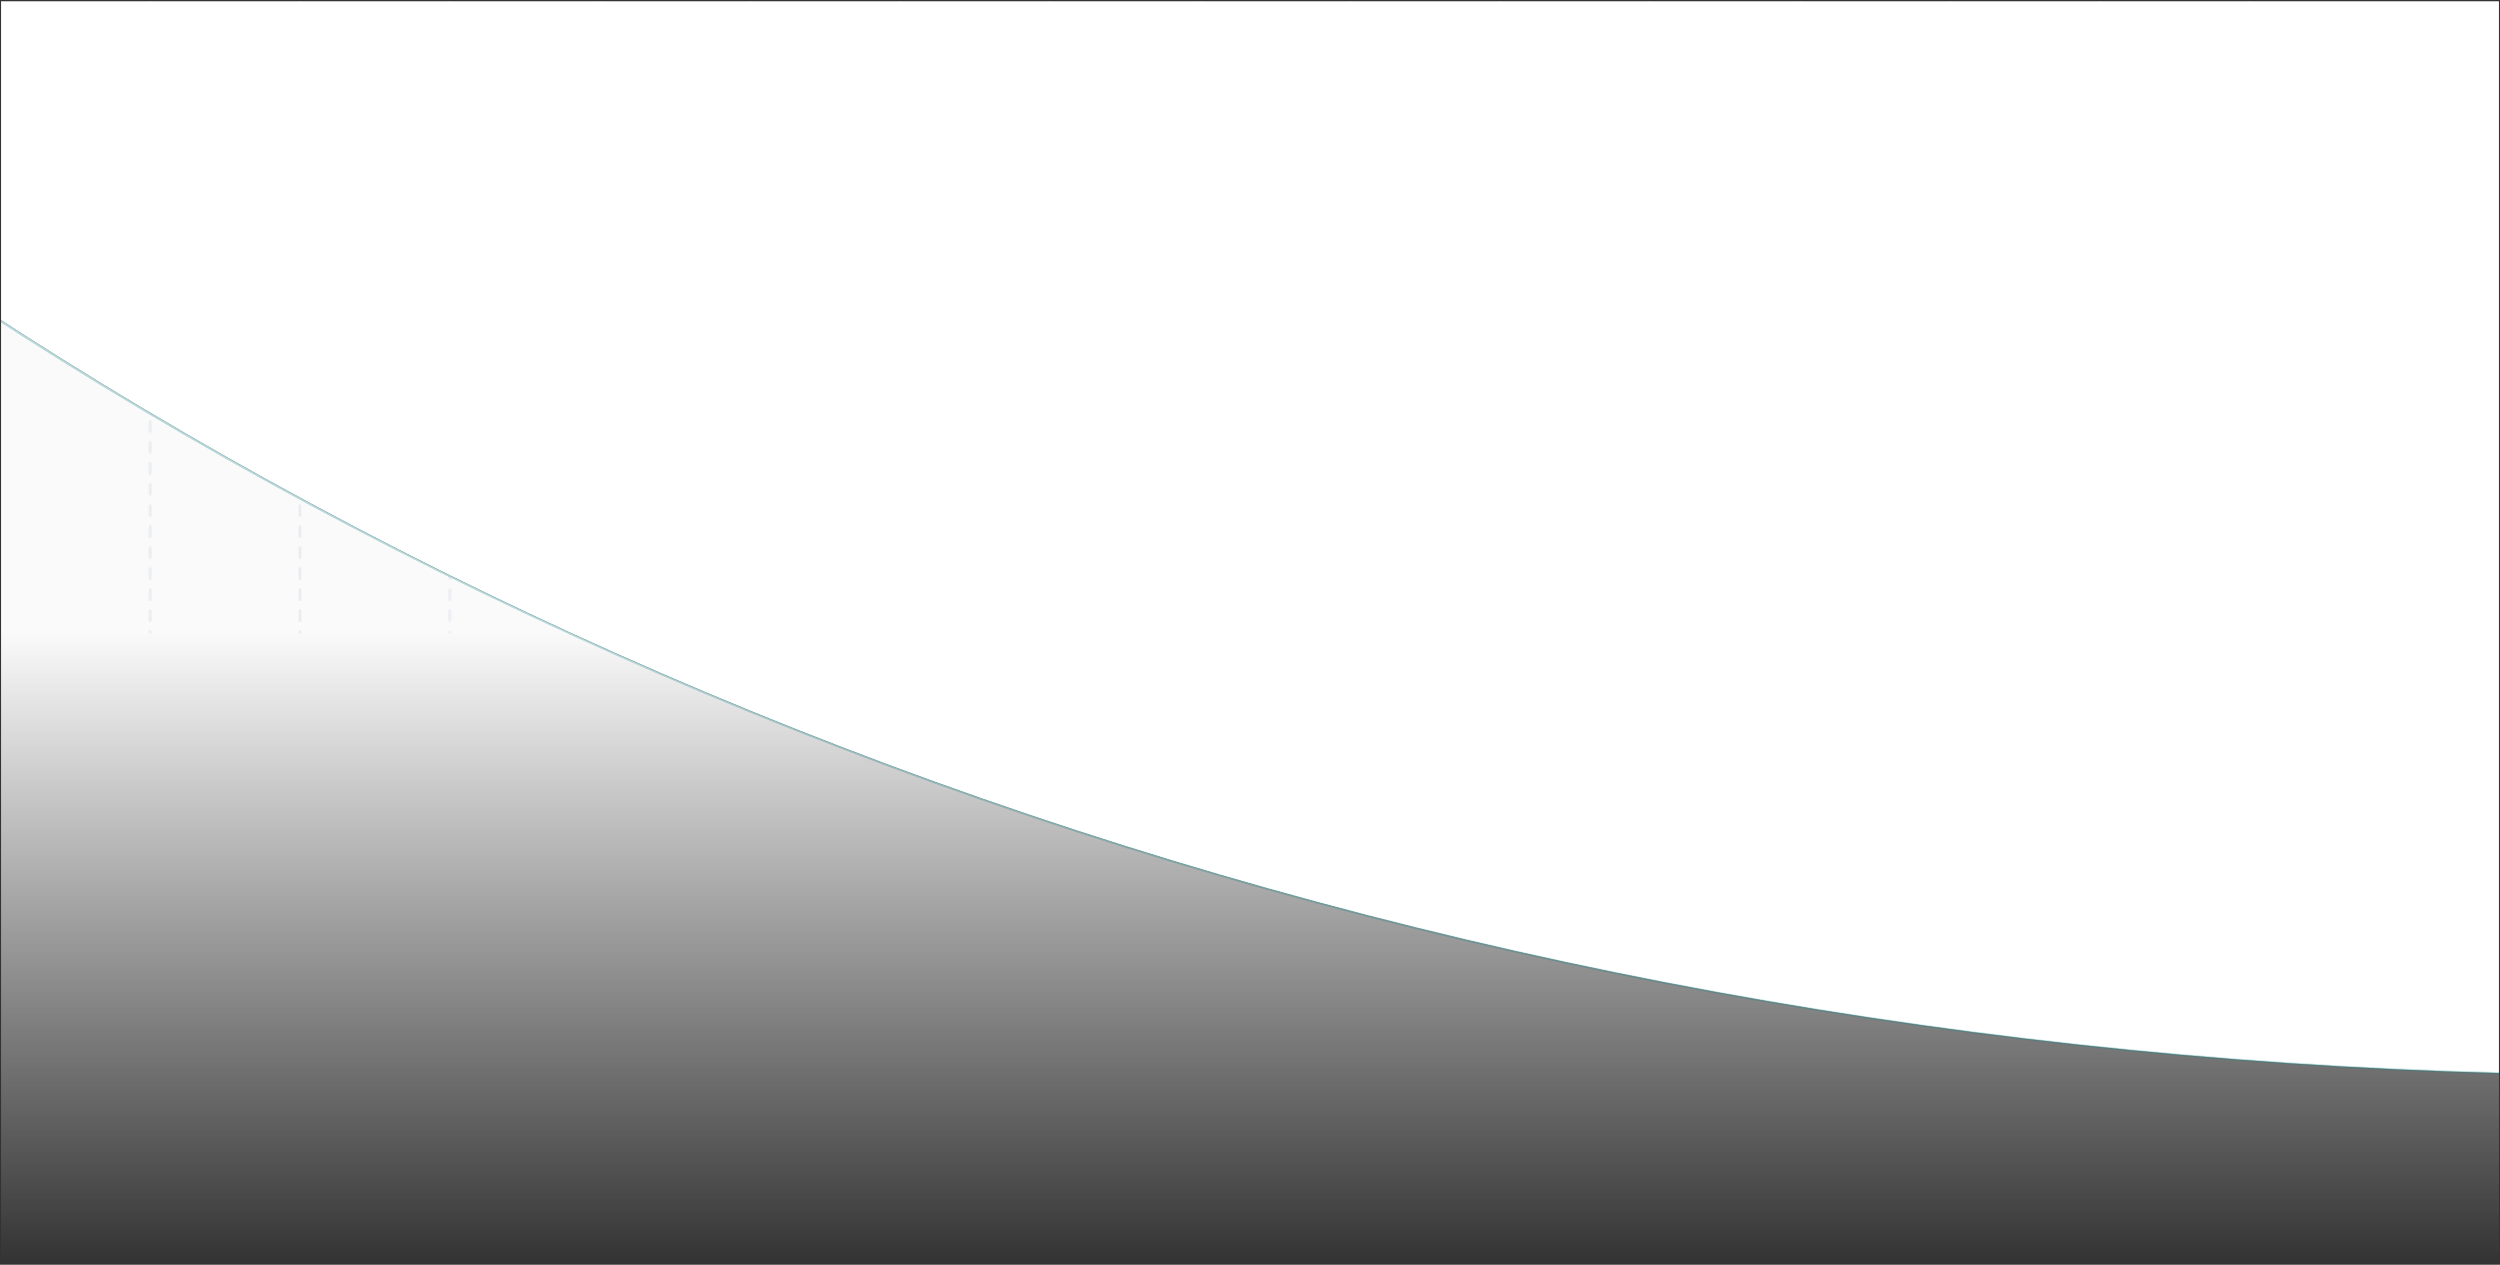 <svg width="1188" height="601" viewBox="0 0 1188 601" fill="none" xmlns="http://www.w3.org/2000/svg">
<rect x="0" y="0" width="1188" height="601" fill="#333333" stroke="none"/>
<g clip-path="url(#clip0_3249_41396)">
<mask id="mask0_3249_41396" style="mask-type:alpha" maskUnits="userSpaceOnUse" x="-1" y="0" width="1190" height="601">
<rect width="1189" height="600" transform="matrix(-1 0 0 1 1188.5 0.6)" fill="url(#paint0_linear_3249_41396)"/>
</mask>
<g mask="url(#mask0_3249_41396)">
</g>
<g clip-path="url(#clip1_3249_41396)">
<path d="M1188.5 509.987C644.044 495.633 153.707 303.524 -203.5 0.6V600.6H1188.5V509.987Z" fill="url(#paint1_linear_3249_41396)"/>
</g>
<mask id="mask1_3249_41396" style="mask-type:alpha" maskUnits="userSpaceOnUse" x="1068" y="0" width="2" height="601">
<rect width="1" height="600" transform="matrix(-1 0 0 1 1069.67 0.6)" fill="url(#paint2_linear_3249_41396)"/>
</mask>
<g mask="url(#mask1_3249_41396)">
<path d="M1069.17 0.6V600.6" stroke="#E4E7EC" stroke-width="2" stroke-linecap="round" stroke-dasharray="4 6"/>
</g>
<mask id="mask2_3249_41396" style="mask-type:alpha" maskUnits="userSpaceOnUse" x="997" y="0" width="2" height="601">
<rect width="1" height="600" transform="matrix(-1 0 0 1 998.392 0.6)" fill="url(#paint3_linear_3249_41396)"/>
</mask>
<g mask="url(#mask2_3249_41396)">
<path d="M997.892 0.6V600.6" stroke="#E4E7EC" stroke-width="2" stroke-linecap="round" stroke-dasharray="4 6"/>
</g>
<mask id="mask3_3249_41396" style="mask-type:alpha" maskUnits="userSpaceOnUse" x="926" y="0" width="2" height="601">
<rect width="1" height="600" transform="matrix(-1 0 0 1 927.114 0.6)" fill="url(#paint4_linear_3249_41396)"/>
</mask>
<g mask="url(#mask3_3249_41396)">
<path d="M926.614 0.6V600.6" stroke="#E4E7EC" stroke-width="2" stroke-linecap="round" stroke-dasharray="4 6"/>
</g>
<mask id="mask4_3249_41396" style="mask-type:alpha" maskUnits="userSpaceOnUse" x="854" y="0" width="2" height="601">
<rect width="1" height="600" transform="matrix(-1 0 0 1 855.836 0.6)" fill="url(#paint5_linear_3249_41396)"/>
</mask>
<g mask="url(#mask4_3249_41396)">
<path d="M855.336 0.6V600.6" stroke="#E4E7EC" stroke-width="2" stroke-linecap="round" stroke-dasharray="4 6"/>
</g>
<mask id="mask5_3249_41396" style="mask-type:alpha" maskUnits="userSpaceOnUse" x="783" y="0" width="2" height="601">
<rect width="1" height="600" transform="matrix(-1 0 0 1 784.558 0.6)" fill="url(#paint6_linear_3249_41396)"/>
</mask>
<g mask="url(#mask5_3249_41396)">
<path d="M784.058 0.6V600.6" stroke="#E4E7EC" stroke-width="2" stroke-linecap="round" stroke-dasharray="4 6"/>
</g>
<mask id="mask6_3249_41396" style="mask-type:alpha" maskUnits="userSpaceOnUse" x="712" y="0" width="2" height="601">
<rect width="1" height="600" transform="matrix(-1 0 0 1 713.28 0.6)" fill="url(#paint7_linear_3249_41396)"/>
</mask>
<g mask="url(#mask6_3249_41396)">
<path d="M712.78 0.6V600.6" stroke="#E4E7EC" stroke-width="2" stroke-linecap="round" stroke-dasharray="4 6"/>
</g>
<mask id="mask7_3249_41396" style="mask-type:alpha" maskUnits="userSpaceOnUse" x="641" y="0" width="2" height="601">
<rect width="1" height="600" transform="matrix(-1 0 0 1 642.002 0.6)" fill="url(#paint8_linear_3249_41396)"/>
</mask>
<g mask="url(#mask7_3249_41396)">
<path d="M641.502 0.6V600.6" stroke="#E4E7EC" stroke-width="2" stroke-linecap="round" stroke-dasharray="4 6"/>
</g>
<mask id="mask8_3249_41396" style="mask-type:alpha" maskUnits="userSpaceOnUse" x="569" y="0" width="2" height="601">
<rect width="1" height="600" transform="matrix(-1 0 0 1 570.724 0.6)" fill="url(#paint9_linear_3249_41396)"/>
</mask>
<g mask="url(#mask8_3249_41396)">
<path d="M570.224 0.6V600.6" stroke="#E4E7EC" stroke-width="2" stroke-linecap="round" stroke-dasharray="4 6"/>
</g>
<mask id="mask9_3249_41396" style="mask-type:alpha" maskUnits="userSpaceOnUse" x="498" y="0" width="2" height="601">
<rect width="1" height="600" transform="matrix(-1 0 0 1 499.446 0.6)" fill="url(#paint10_linear_3249_41396)"/>
</mask>
<g mask="url(#mask9_3249_41396)">
<path d="M498.946 0.6V600.6" stroke="#E4E7EC" stroke-width="2" stroke-linecap="round" stroke-dasharray="4 6"/>
</g>
<mask id="mask10_3249_41396" style="mask-type:alpha" maskUnits="userSpaceOnUse" x="427" y="0" width="2" height="601">
<rect width="1" height="600" transform="matrix(-1 0 0 1 428.168 0.6)" fill="url(#paint11_linear_3249_41396)"/>
</mask>
<g mask="url(#mask10_3249_41396)">
<path d="M427.668 0.6V600.6" stroke="#E4E7EC" stroke-width="2" stroke-linecap="round" stroke-dasharray="4 6"/>
</g>
<mask id="mask11_3249_41396" style="mask-type:alpha" maskUnits="userSpaceOnUse" x="355" y="0" width="2" height="601">
<rect width="1" height="600" transform="matrix(-1 0 0 1 356.89 0.6)" fill="url(#paint12_linear_3249_41396)"/>
</mask>
<g mask="url(#mask11_3249_41396)">
<path d="M356.39 0.6V600.6" stroke="#E4E7EC" stroke-width="2" stroke-linecap="round" stroke-dasharray="4 6"/>
</g>
<mask id="mask12_3249_41396" style="mask-type:alpha" maskUnits="userSpaceOnUse" x="284" y="0" width="2" height="601">
<rect width="1" height="600" transform="matrix(-1 0 0 1 285.612 0.6)" fill="url(#paint13_linear_3249_41396)"/>
</mask>
<g mask="url(#mask12_3249_41396)">
<path d="M285.112 0.6V600.6" stroke="#E4E7EC" stroke-width="2" stroke-linecap="round" stroke-dasharray="4 6"/>
</g>
<mask id="mask13_3249_41396" style="mask-type:alpha" maskUnits="userSpaceOnUse" x="213" y="0" width="2" height="601">
<rect width="1" height="600" transform="matrix(-1 0 0 1 214.334 0.6)" fill="url(#paint14_linear_3249_41396)"/>
</mask>
<g mask="url(#mask13_3249_41396)">
<path d="M213.834 0.6V600.6" stroke="#E4E7EC" stroke-width="2" stroke-linecap="round" stroke-dasharray="4 6"/>
</g>
<mask id="mask14_3249_41396" style="mask-type:alpha" maskUnits="userSpaceOnUse" x="142" y="0" width="2" height="601">
<rect width="1" height="600" transform="matrix(-1 0 0 1 143.056 0.6)" fill="url(#paint15_linear_3249_41396)"/>
</mask>
<g mask="url(#mask14_3249_41396)">
<path d="M142.556 0.6V600.6" stroke="#E4E7EC" stroke-width="2" stroke-linecap="round" stroke-dasharray="4 6"/>
</g>
<mask id="mask15_3249_41396" style="mask-type:alpha" maskUnits="userSpaceOnUse" x="70" y="0" width="2" height="601">
<rect width="1" height="600" transform="matrix(-1 0 0 1 71.777 0.6)" fill="url(#paint16_linear_3249_41396)"/>
</mask>
<g mask="url(#mask15_3249_41396)">
<path d="M71.277 0.6V600.6" stroke="#E4E7EC" stroke-width="2" stroke-linecap="round" stroke-dasharray="4 6"/>
</g>
<g clip-path="url(#clip2_3249_41396)">
<path d="M1188.5 509.987C644.044 495.633 153.707 303.523 -203.5 0.6H1188.5V509.987Z" fill="white"/>
</g>
<mask id="mask16_3249_41396" style="mask-type:alpha" maskUnits="userSpaceOnUse" x="-1" y="0" width="1190" height="601">
<rect width="1189" height="600" transform="matrix(-1 0 0 1 1188.5 0.6)" fill="url(#paint17_linear_3249_41396)"/>
</mask>
<g mask="url(#mask16_3249_41396)">
</g>
<g clip-path="url(#clip3_3249_41396)">
<path d="M-203.5 1.6C153.707 303.523 643.05 495.633 1187.51 509.987" stroke="#048081" stroke-opacity="0.28" stroke-width="0.997" stroke-linecap="round"/>
</g>
</g>
<defs>
<linearGradient id="paint0_linear_3249_41396" x1="0" y1="300" x2="1189" y2="300" gradientUnits="userSpaceOnUse">
<stop offset="0.5"/>
<stop offset="0.5" stop-opacity="0"/>
</linearGradient>
<linearGradient id="paint1_linear_3249_41396" x1="1188.5" y1="0.6" x2="1188.5" y2="600.6" gradientUnits="userSpaceOnUse">
<stop stop-color="#FAFAFB"/>
<stop offset="0.5" stop-color="#FAFAFB"/>
<stop offset="1" stop-color="#FAFAFB" stop-opacity="0"/>
</linearGradient>
<linearGradient id="paint2_linear_3249_41396" x1="0.5" y1="0" x2="0.5" y2="600" gradientUnits="userSpaceOnUse">
<stop offset="0.5"/>
<stop offset="0.5" stop-opacity="0"/>
</linearGradient>
<linearGradient id="paint3_linear_3249_41396" x1="0.5" y1="0" x2="0.5" y2="600" gradientUnits="userSpaceOnUse">
<stop offset="0.5"/>
<stop offset="0.5" stop-opacity="0"/>
</linearGradient>
<linearGradient id="paint4_linear_3249_41396" x1="0.5" y1="0" x2="0.5" y2="600" gradientUnits="userSpaceOnUse">
<stop offset="0.5"/>
<stop offset="0.5" stop-opacity="0"/>
</linearGradient>
<linearGradient id="paint5_linear_3249_41396" x1="0.5" y1="0" x2="0.5" y2="600" gradientUnits="userSpaceOnUse">
<stop offset="0.5"/>
<stop offset="0.5" stop-opacity="0"/>
</linearGradient>
<linearGradient id="paint6_linear_3249_41396" x1="0.5" y1="0" x2="0.5" y2="600" gradientUnits="userSpaceOnUse">
<stop offset="0.5"/>
<stop offset="0.5" stop-opacity="0"/>
</linearGradient>
<linearGradient id="paint7_linear_3249_41396" x1="0.5" y1="0" x2="0.5" y2="600" gradientUnits="userSpaceOnUse">
<stop offset="0.5"/>
<stop offset="0.5" stop-opacity="0"/>
</linearGradient>
<linearGradient id="paint8_linear_3249_41396" x1="0.5" y1="0" x2="0.5" y2="600" gradientUnits="userSpaceOnUse">
<stop offset="0.5"/>
<stop offset="0.5" stop-opacity="0"/>
</linearGradient>
<linearGradient id="paint9_linear_3249_41396" x1="0.5" y1="0" x2="0.5" y2="600" gradientUnits="userSpaceOnUse">
<stop offset="0.5"/>
<stop offset="0.5" stop-opacity="0"/>
</linearGradient>
<linearGradient id="paint10_linear_3249_41396" x1="0.5" y1="0" x2="0.5" y2="600" gradientUnits="userSpaceOnUse">
<stop offset="0.5"/>
<stop offset="0.5" stop-opacity="0"/>
</linearGradient>
<linearGradient id="paint11_linear_3249_41396" x1="0.5" y1="0" x2="0.5" y2="600" gradientUnits="userSpaceOnUse">
<stop offset="0.5"/>
<stop offset="0.5" stop-opacity="0"/>
</linearGradient>
<linearGradient id="paint12_linear_3249_41396" x1="0.5" y1="0" x2="0.5" y2="600" gradientUnits="userSpaceOnUse">
<stop offset="0.5"/>
<stop offset="0.5" stop-opacity="0"/>
</linearGradient>
<linearGradient id="paint13_linear_3249_41396" x1="0.5" y1="0" x2="0.5" y2="600" gradientUnits="userSpaceOnUse">
<stop offset="0.5"/>
<stop offset="0.5" stop-opacity="0"/>
</linearGradient>
<linearGradient id="paint14_linear_3249_41396" x1="0.5" y1="0" x2="0.5" y2="600" gradientUnits="userSpaceOnUse">
<stop offset="0.5"/>
<stop offset="0.5" stop-opacity="0"/>
</linearGradient>
<linearGradient id="paint15_linear_3249_41396" x1="0.5" y1="0" x2="0.5" y2="600" gradientUnits="userSpaceOnUse">
<stop offset="0.5"/>
<stop offset="0.5" stop-opacity="0"/>
</linearGradient>
<linearGradient id="paint16_linear_3249_41396" x1="0.5" y1="0" x2="0.5" y2="600" gradientUnits="userSpaceOnUse">
<stop offset="0.5"/>
<stop offset="0.5" stop-opacity="0"/>
</linearGradient>
<linearGradient id="paint17_linear_3249_41396" x1="0" y1="300" x2="1189" y2="300" gradientUnits="userSpaceOnUse">
<stop offset="0.5"/>
<stop offset="0.5" stop-opacity="0"/>
</linearGradient>
<clipPath id="clip0_3249_41396">
<rect width="1187" height="600" fill="white" transform="matrix(-1 0 0 1 1187.5 0.6)"/>
</clipPath>
<clipPath id="clip1_3249_41396">
<rect width="1189" height="600" fill="white" transform="matrix(-1 0 0 1 1188.5 0.6)"/>
</clipPath>
<clipPath id="clip2_3249_41396">
<rect width="1189" height="600" fill="white" transform="matrix(-1 0 0 1 1188.5 0.6)"/>
</clipPath>
<clipPath id="clip3_3249_41396">
<rect width="1189" height="600" fill="white" transform="matrix(-1 0 0 1 1188.5 0.6)"/>
</clipPath>
</defs>
</svg>
